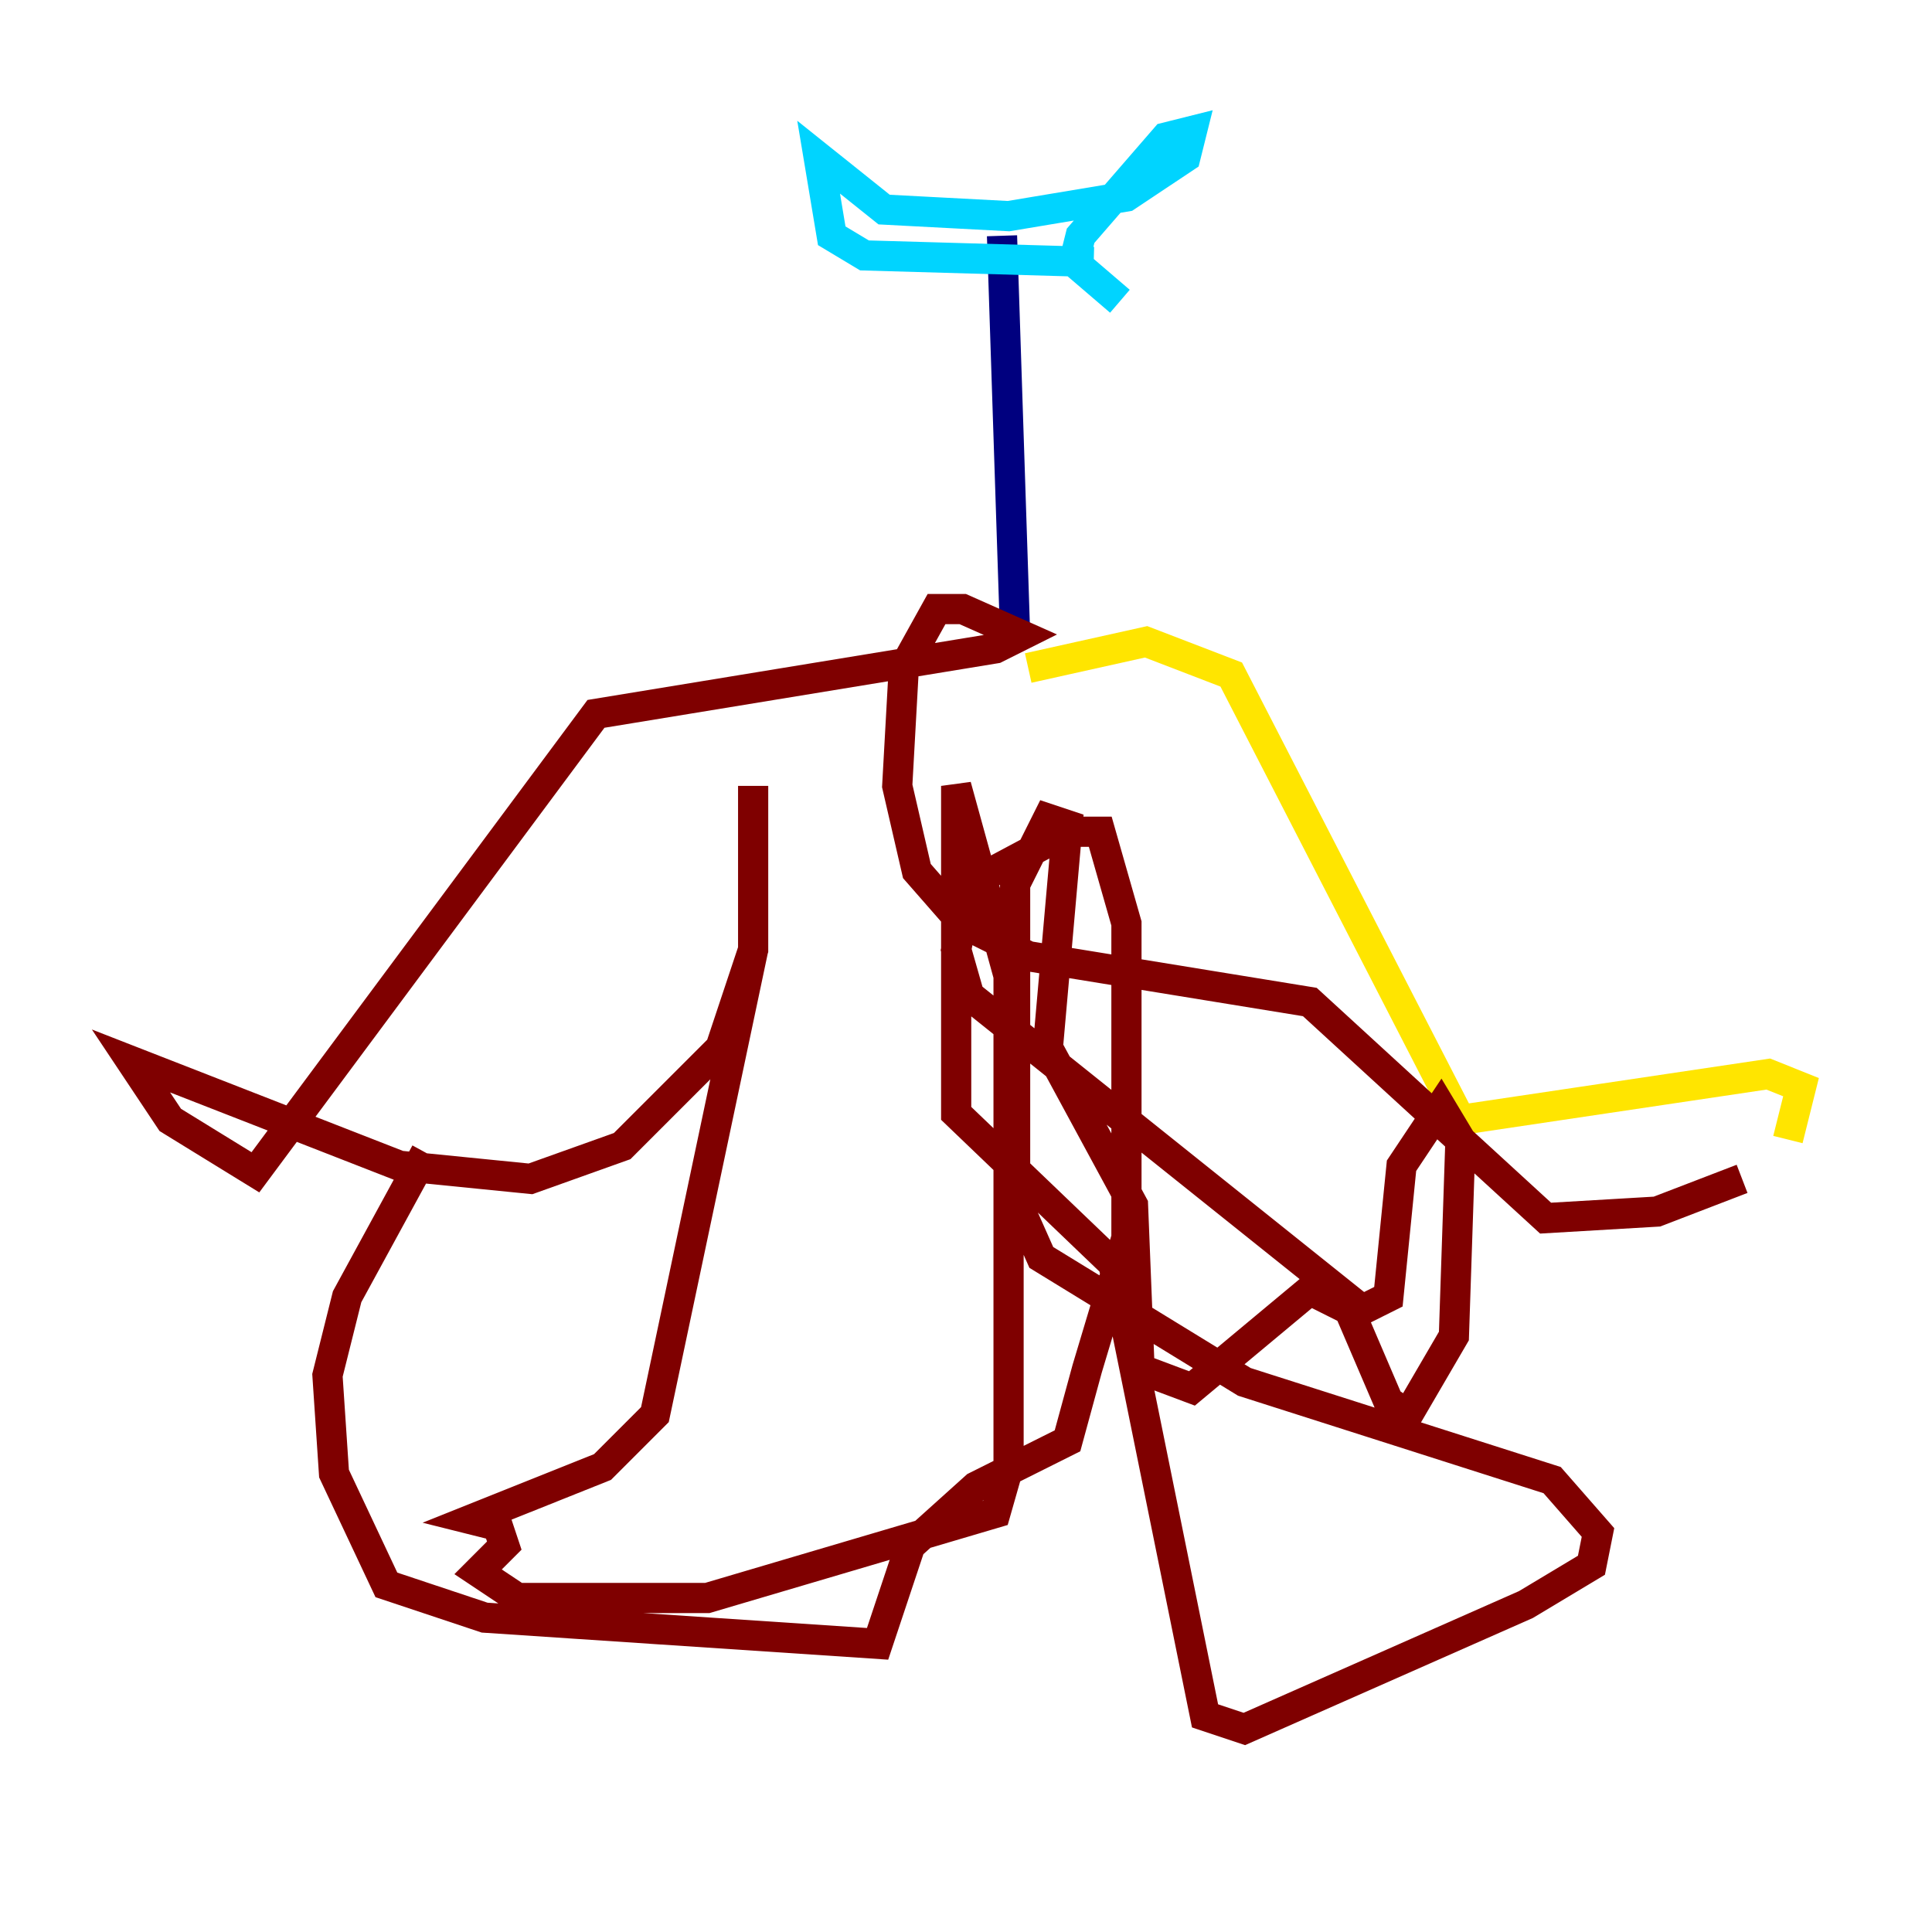 <?xml version="1.0" encoding="utf-8" ?>
<svg baseProfile="tiny" height="128" version="1.2" viewBox="0,0,128,128" width="128" xmlns="http://www.w3.org/2000/svg" xmlns:ev="http://www.w3.org/2001/xml-events" xmlns:xlink="http://www.w3.org/1999/xlink"><defs /><polyline fill="none" points="66.386,15.62 67.254,42.088" stroke="#00007f" stroke-width="2" /><polyline fill="none" points="72.461,17.356 57.275,16.922 55.105,15.62 54.237,10.414 58.576,13.885 66.82,14.319 74.63,13.017 78.536,10.414 78.969,8.678 77.234,9.112 71.593,15.62 71.159,17.356 74.197,19.959" stroke="#00d4ff" stroke-width="2" /><polyline fill="none" points="68.122,44.258 75.932,42.522 81.573,44.691 96.759,74.197 117.153,71.159 119.322,72.027 118.454,75.498" stroke="#ffe500" stroke-width="2" /><polyline fill="none" points="115.417,78.102 109.776,80.271 102.4,80.705 86.78,66.386 68.122,63.349 63.783,61.18 60.746,57.709 59.444,52.068 59.878,44.258 62.047,40.352 63.783,40.352 67.688,42.088 65.953,42.956 39.485,47.295 16.922,77.668 11.281,74.197 8.678,70.291 26.468,77.234 35.146,78.102 41.22,75.932 47.729,69.424 49.898,62.915 49.898,52.068 49.898,62.915 43.39,93.722 39.919,97.193 31.241,100.664 32.976,101.098 33.41,102.4 31.675,104.136 34.278,105.871 46.861,105.871 65.953,100.231 66.82,97.193 66.82,64.651 63.349,52.068 63.349,73.763 73.763,83.742 79.837,113.681 82.441,114.549 101.098,106.305 105.437,103.702 105.871,101.532 102.834,98.061 82.441,91.552 68.99,83.308 67.254,79.403 67.254,58.576 69.424,54.237 70.725,54.671 69.424,69.424 75.064,79.837 75.498,90.685 78.969,91.986 86.78,85.478 89.383,86.78 91.986,92.854 93.288,93.722 96.325,88.515 96.759,75.498 95.458,73.329 92.854,77.234 91.986,85.912 90.251,86.78 64.217,65.953 63.349,62.915 64.217,58.576 70.725,55.105 72.895,55.105 74.63,61.18 74.63,82.007 72.027,90.685 70.725,95.458 64.651,98.495 60.312,102.4 58.142,108.909 32.108,107.173 25.6,105.003 22.129,97.627 21.695,91.119 22.997,85.912 28.203,76.366" stroke="#7f0000" stroke-width="2" /></svg>